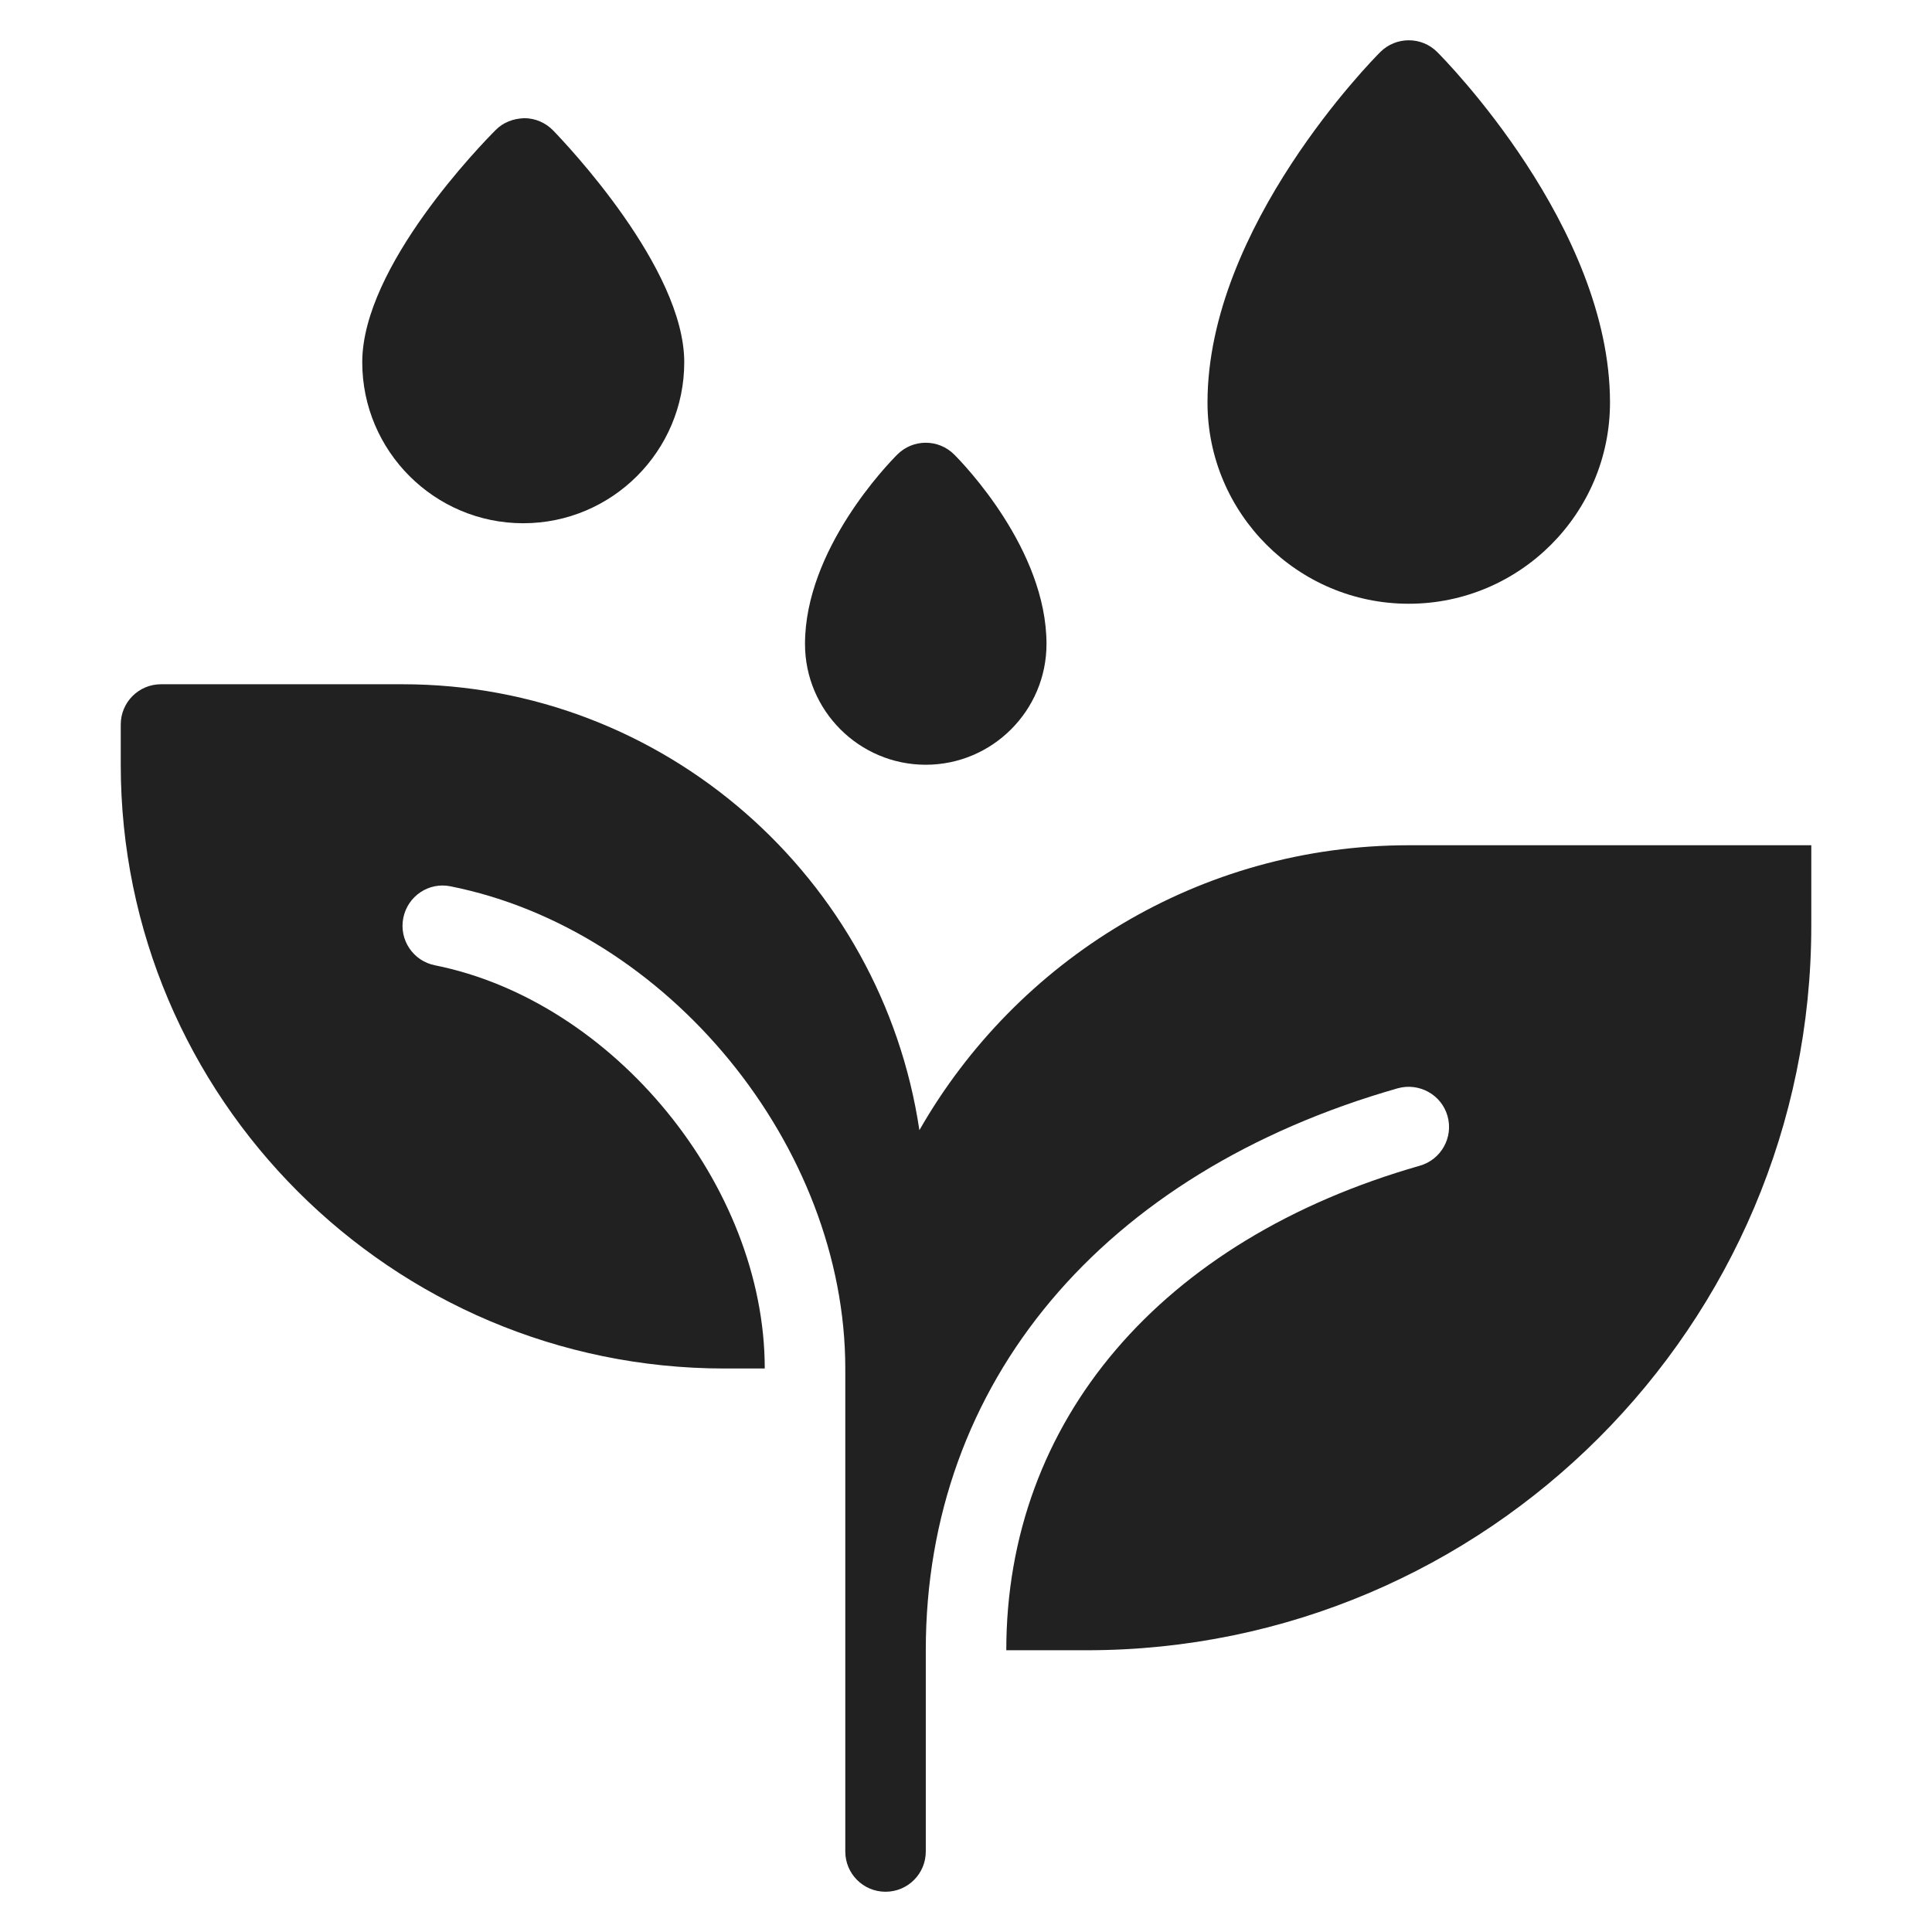 <svg xmlns="http://www.w3.org/2000/svg" height="48" width="48" viewBox="0 0 48 48"><title>watering plants</title><g fill="#212121" class="nc-icon-wrapper"><path d="M35,15c-2.757,0-5-2.243-5-5,0-4.364,4.116-8.53,4.291-8.705,.39-.391,1.026-.393,1.416-.002,.176,.175,4.293,4.343,4.293,8.707,0,2.757-2.243,5-5,5Z" fill="#212121" data-color="color-2"></path><path d="M13,13c-2.206,0-4-1.794-4-4,0-2.385,2.977-5.431,3.316-5.771,.188-.189,.433-.283,.714-.293,.268,.002,.523,.111,.71,.303,.334,.344,3.26,3.423,3.26,5.761,0,2.206-1.794,4-4,4Z" fill="#212121" data-color="color-2"></path><path d="M23,19c-1.654,0-3-1.346-3-3,0-2.347,2.059-4.473,2.293-4.707,.391-.391,1.023-.391,1.414,0,.234,.234,2.293,2.36,2.293,4.707,0,1.654-1.346,3-3,3Z" fill="#212121" data-color="color-2"></path><path d="M35,21c-5.202,0-9.745,2.857-12.158,7.079-.933-6.258-6.328-11.079-12.842-11.079H4c-.553,0-1,.447-1,1v1c0,8.271,6.729,15,15,15h1c0-4.542-3.753-9.129-8.196-10.018-.541-.108-.893-.635-.784-1.177s.634-.897,1.177-.784c5.405,1.081,9.803,6.454,9.804,11.979h0v12c0,.553,.447,1,1,1s1-.447,1-1v-5c0-6.645,4.383-11.864,11.726-13.962,.528-.146,1.084,.155,1.236,.688,.151,.53-.156,1.084-.688,1.236-6.434,1.838-10.274,6.338-10.274,12.038h2c9.925,0,18-8.075,18-18v-2h-10Z" fill="#212121"></path></g></svg>